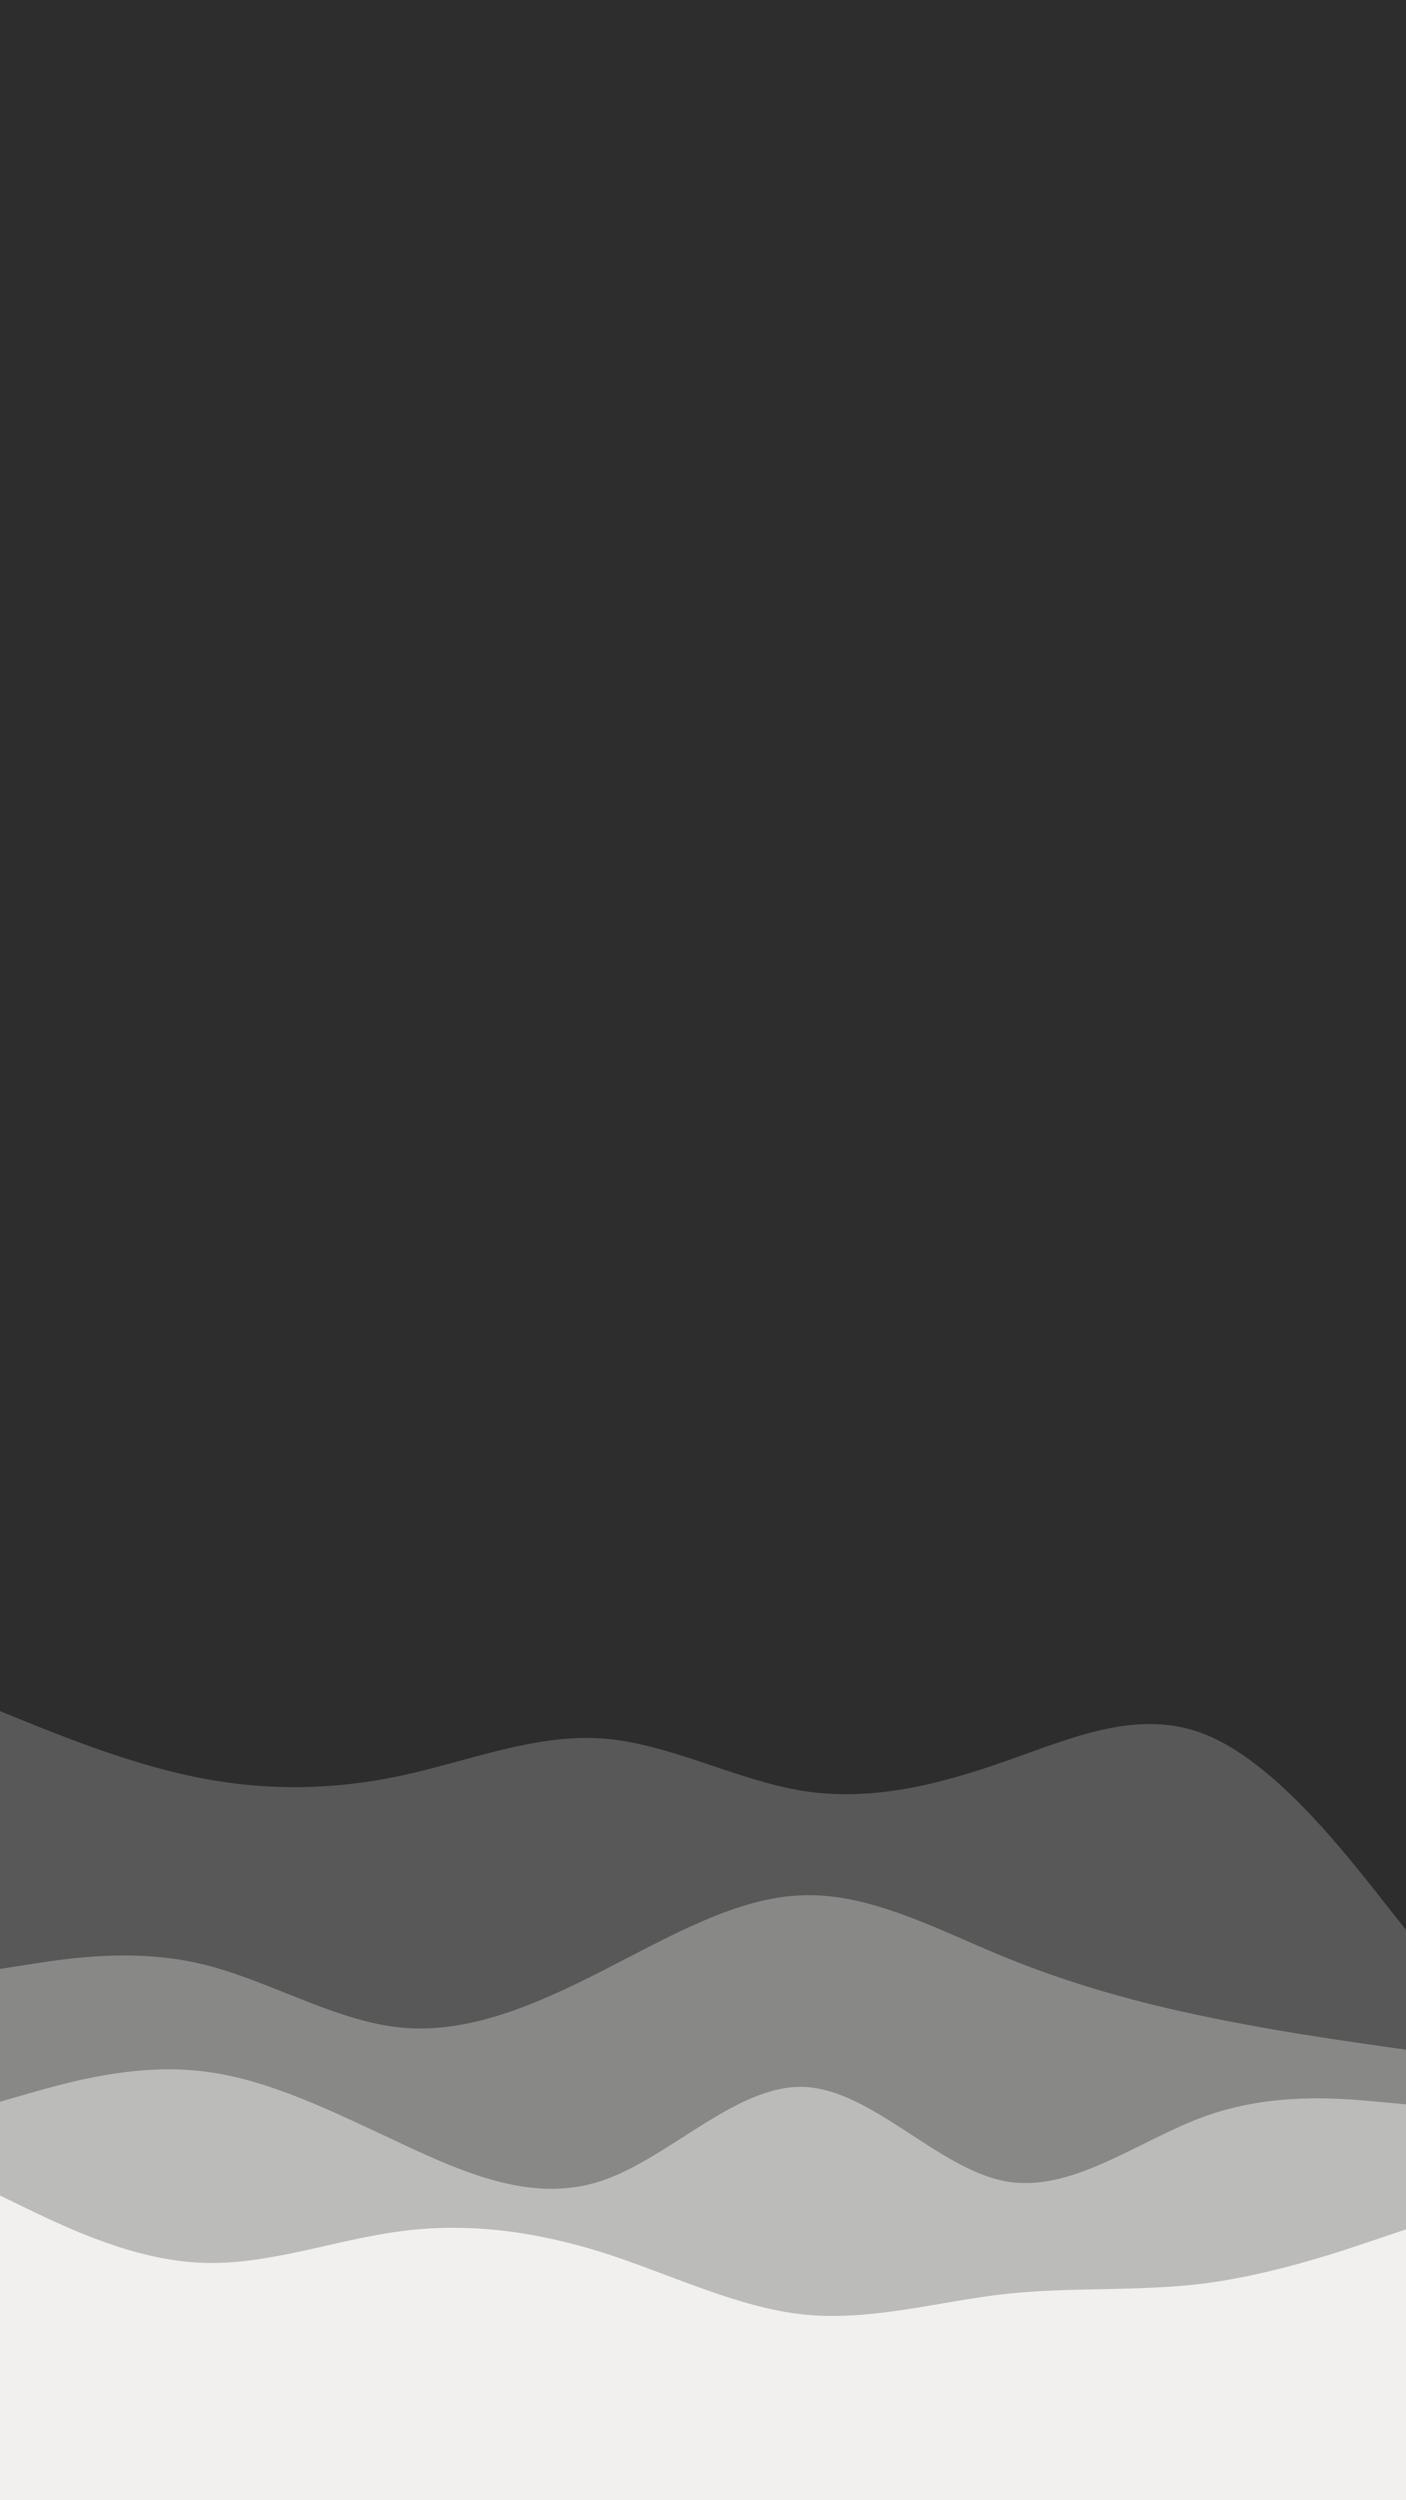 <svg id="visual" viewBox="0 0 540 960" width="540" height="960" xmlns="http://www.w3.org/2000/svg" xmlns:xlink="http://www.w3.org/1999/xlink" version="1.1"><rect x="0" y="0" width="540" height="960" fill="#2d2d2d"></rect><path d="M0 630L12.8 643.5C25.7 657 51.3 684 77 692.5C102.7 701 128.3 691 154 678.5C179.7 666 205.3 651 231.2 632.5C257 614 283 592 308.8 599.8C334.7 607.7 360.3 645.3 386 662C411.7 678.7 437.3 674.3 463 662.5C488.7 650.7 514.3 631.3 527.2 621.7L540 612L540 961L527.2 961C514.3 961 488.7 961 463 961C437.3 961 411.7 961 386 961C360.3 961 334.7 961 308.8 961C283 961 257 961 231.2 961C205.3 961 179.7 961 154 961C128.3 961 102.7 961 77 961C51.3 961 25.7 961 12.8 961L0 961Z" fill="#2d2d2d"></path><path d="M0 657L12.8 662.2C25.7 667.3 51.3 677.7 77 682.7C102.7 687.7 128.3 687.3 154 681.8C179.7 676.3 205.3 665.7 231.2 667.5C257 669.3 283 683.7 308.8 687.7C334.7 691.7 360.3 685.3 386 676.3C411.7 667.3 437.3 655.7 463 666C488.7 676.3 514.3 708.7 527.2 724.8L540 741L540 961L527.2 961C514.3 961 488.7 961 463 961C437.3 961 411.7 961 386 961C360.3 961 334.7 961 308.8 961C283 961 257 961 231.2 961C205.3 961 179.7 961 154 961C128.3 961 102.7 961 77 961C51.3 961 25.7 961 12.8 961L0 961Z" fill="#585858"></path><path d="M0 756L12.8 754C25.7 752 51.3 748 77 754C102.7 760 128.3 776 154 778.5C179.7 781 205.3 770 231.2 756.8C257 743.7 283 728.3 308.8 727.7C334.7 727 360.3 741 386 751.5C411.7 762 437.3 769 463 774.3C488.7 779.7 514.3 783.3 527.2 785.2L540 787L540 961L527.2 961C514.3 961 488.7 961 463 961C437.3 961 411.7 961 386 961C360.3 961 334.7 961 308.8 961C283 961 257 961 231.2 961C205.3 961 179.7 961 154 961C128.3 961 102.7 961 77 961C51.3 961 25.7 961 12.8 961L0 961Z" fill="#888887"></path><path d="M0 807L12.8 803.3C25.7 799.7 51.3 792.3 77 795.2C102.7 798 128.3 811 154 823C179.7 835 205.3 846 231.2 837.3C257 828.7 283 800.3 308.8 801.3C334.7 802.3 360.3 832.7 386 837.5C411.7 842.3 437.3 821.7 463 812.5C488.7 803.3 514.3 805.7 527.2 806.8L540 808L540 961L527.2 961C514.3 961 488.7 961 463 961C437.3 961 411.7 961 386 961C360.3 961 334.7 961 308.8 961C283 961 257 961 231.2 961C205.3 961 179.7 961 154 961C128.3 961 102.7 961 77 961C51.3 961 25.7 961 12.8 961L0 961Z" fill="#bbbbb9"></path><path d="M0 843L12.8 849.2C25.7 855.3 51.3 867.7 77 868.8C102.7 870 128.3 860 154 856.7C179.7 853.3 205.3 856.7 231.2 864.8C257 873 283 886 308.8 888.7C334.7 891.3 360.3 883.7 386 880.8C411.7 878 437.3 880 463 876.7C488.7 873.3 514.3 864.7 527.2 860.3L540 856L540 961L527.2 961C514.3 961 488.7 961 463 961C437.3 961 411.7 961 386 961C360.3 961 334.7 961 308.8 961C283 961 257 961 231.2 961C205.3 961 179.7 961 154 961C128.3 961 102.7 961 77 961C51.3 961 25.7 961 12.8 961L0 961Z" fill="#f1f0ee"></path></svg>